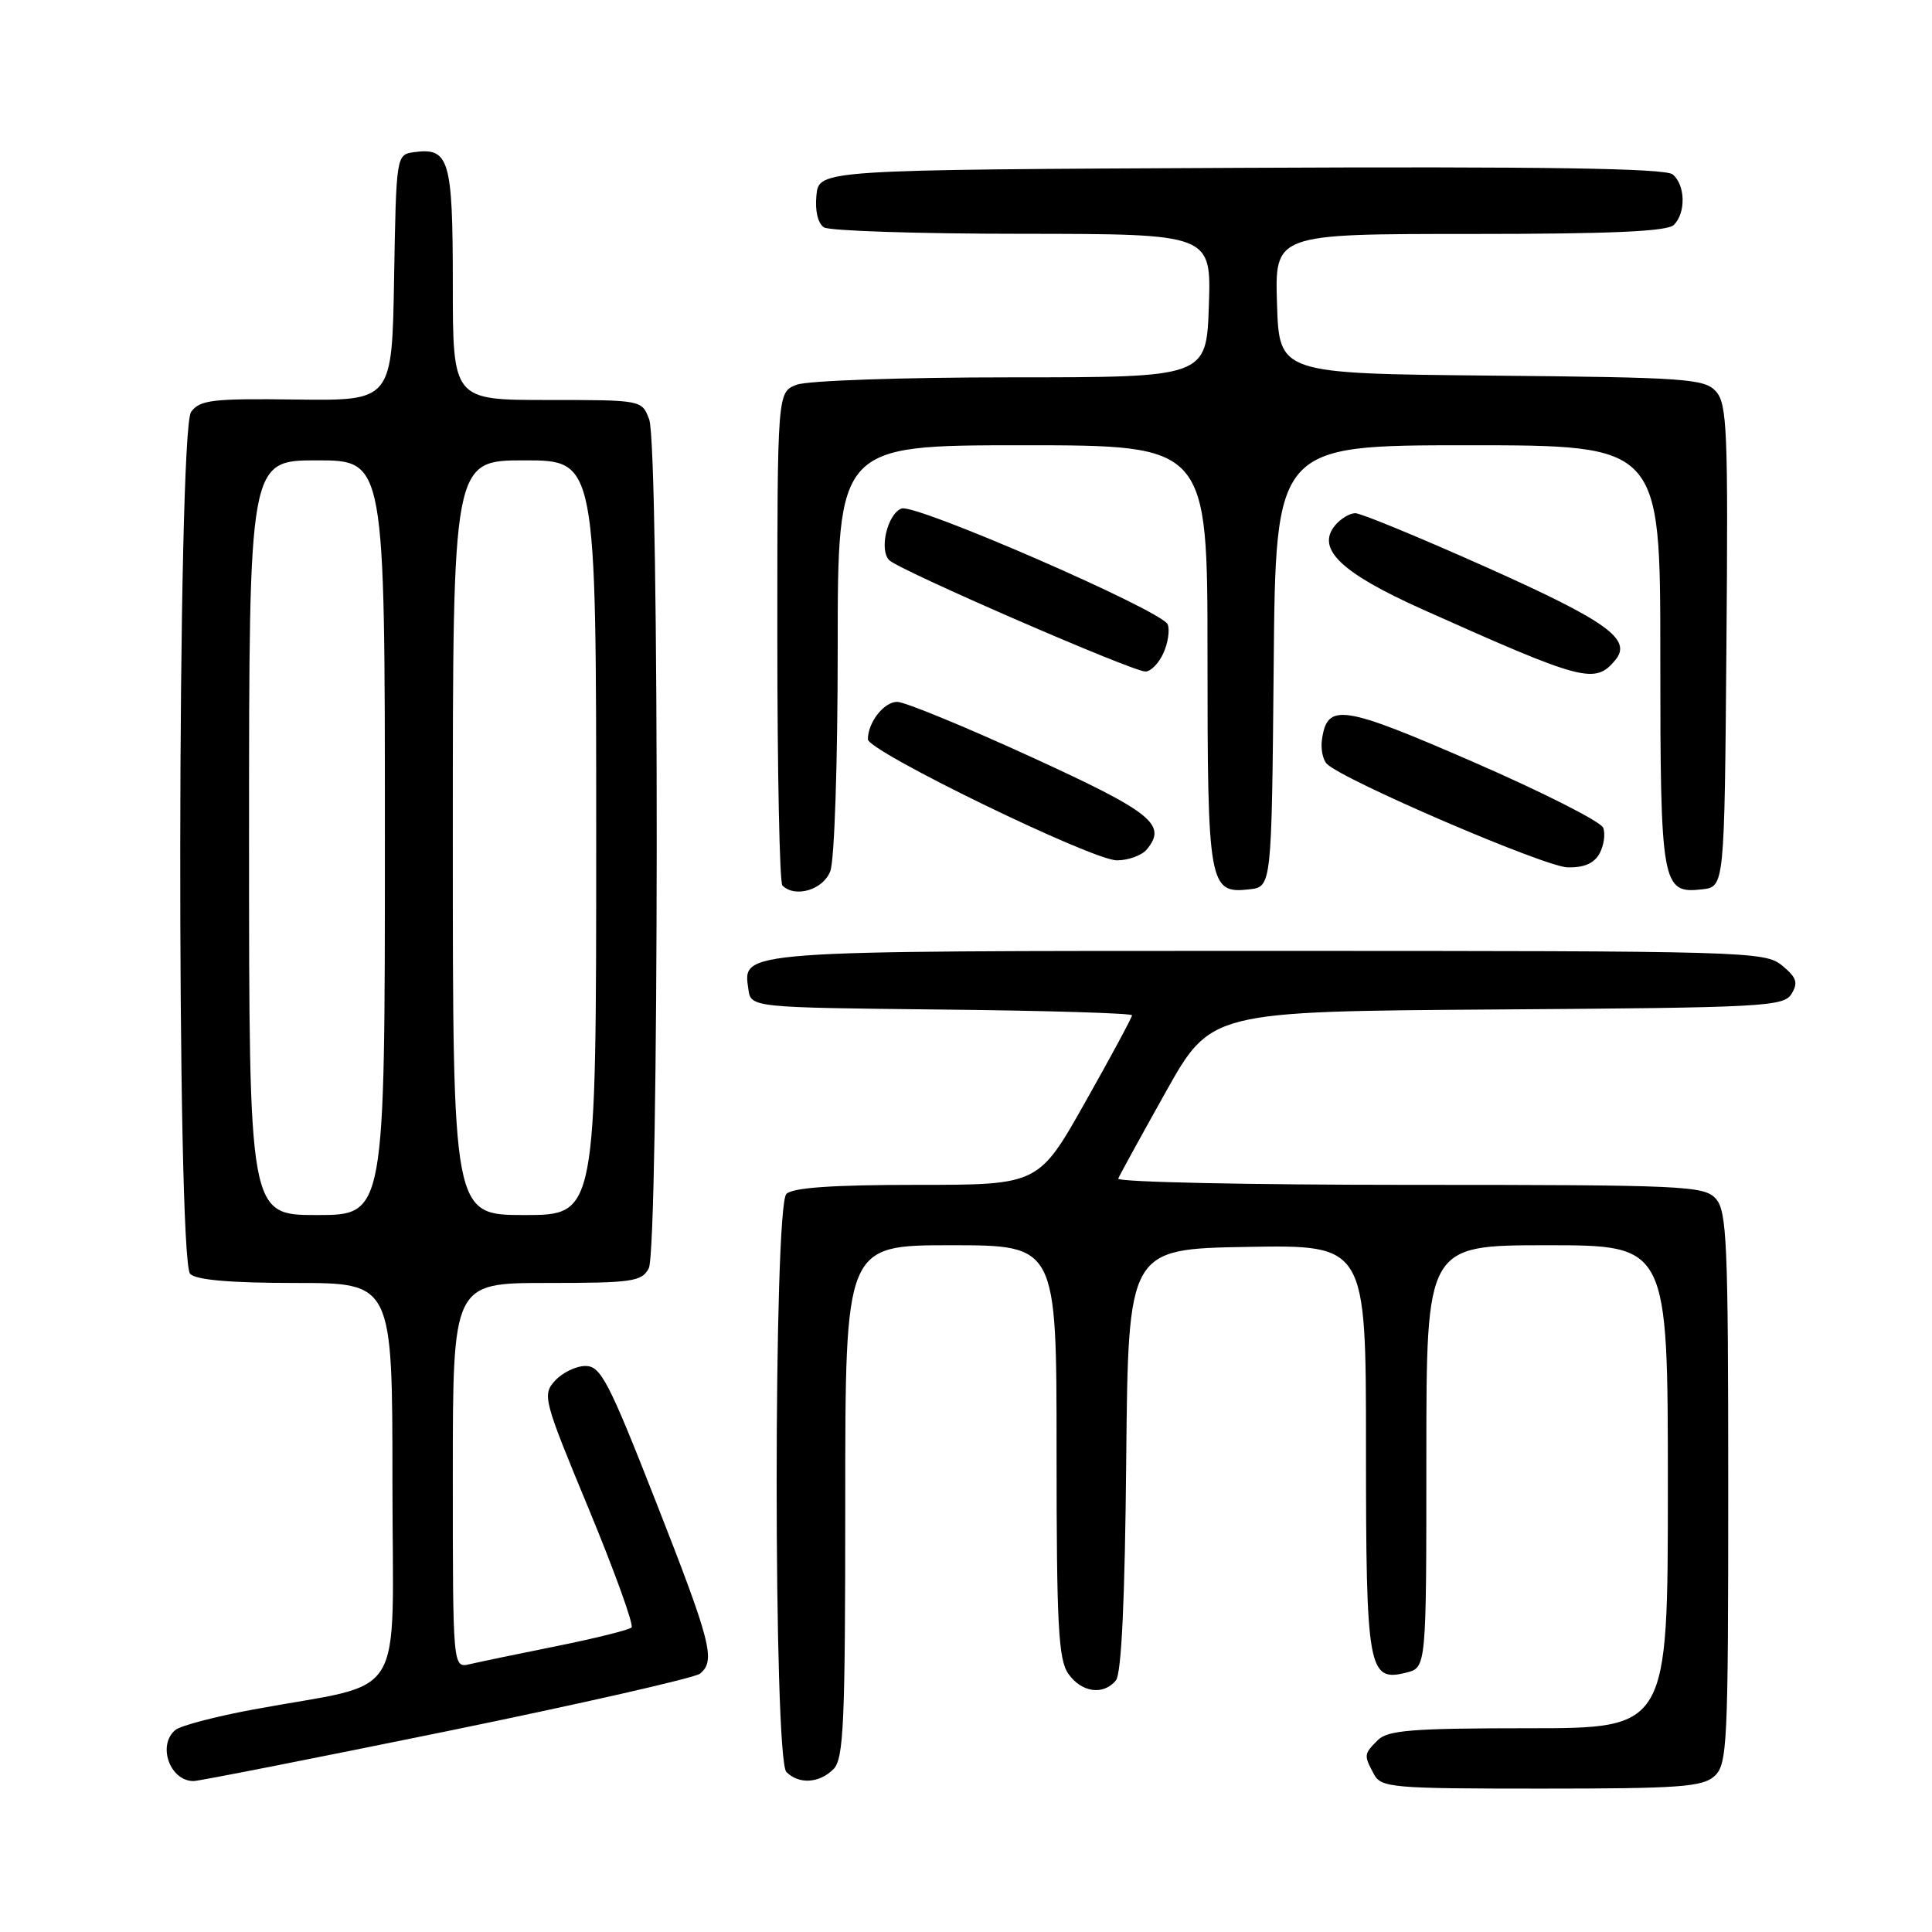 <?xml version="1.0" encoding="UTF-8" standalone="no"?>
<!DOCTYPE svg PUBLIC "-//W3C//DTD SVG 1.1//EN" "http://www.w3.org/Graphics/SVG/1.1/DTD/svg11.dtd" >
<svg xmlns="http://www.w3.org/2000/svg" xmlns:xlink="http://www.w3.org/1999/xlink" version="1.1" viewBox="0 0 256 256">
 <g >
 <path fill="currentColor"
d=" M 227.17 235.35 C 228.88 233.80 229.00 231.28 229.00 197.17 C 229.00 164.60 228.82 160.46 227.35 158.83 C 225.80 157.12 223.20 157.00 186.76 157.00 C 165.35 157.00 147.98 156.63 148.17 156.17 C 148.35 155.72 151.19 150.55 154.47 144.69 C 160.45 134.02 160.45 134.02 198.36 133.76 C 233.74 133.52 236.36 133.38 237.39 131.69 C 238.29 130.21 238.06 129.52 236.14 127.94 C 233.86 126.06 231.59 126.00 168.08 126.00 C 97.40 126.00 98.43 125.92 99.16 131.06 C 99.50 133.50 99.50 133.50 124.75 133.77 C 138.64 133.91 150.00 134.26 150.00 134.53 C 150.00 134.81 147.22 139.98 143.81 146.02 C 137.62 157.00 137.62 157.00 121.51 157.00 C 110.31 157.00 105.03 157.37 104.20 158.20 C 102.48 159.92 102.48 233.08 104.20 234.80 C 105.86 236.46 108.56 236.30 110.43 234.43 C 111.80 233.06 112.00 228.44 112.00 198.93 C 112.00 165.00 112.00 165.00 126.00 165.00 C 140.00 165.00 140.00 165.00 140.00 192.28 C 140.00 215.35 140.24 219.90 141.56 221.78 C 143.30 224.27 146.19 224.68 147.86 222.67 C 148.60 221.78 149.06 211.97 149.23 193.42 C 149.50 165.50 149.50 165.50 165.25 165.22 C 181.00 164.95 181.00 164.95 181.00 191.78 C 181.00 221.28 181.29 222.90 186.34 221.63 C 189.00 220.96 189.00 220.96 189.00 192.98 C 189.00 165.00 189.00 165.00 205.00 165.00 C 221.00 165.00 221.00 165.00 221.00 197.00 C 221.00 229.00 221.00 229.00 202.57 229.00 C 187.15 229.00 183.89 229.26 182.57 230.57 C 180.71 232.43 180.70 232.56 182.04 235.07 C 183.01 236.88 184.33 237.00 204.21 237.00 C 222.47 237.00 225.59 236.78 227.17 235.35 Z  M 59.20 229.40 C 76.96 225.76 92.06 222.33 92.75 221.77 C 94.86 220.06 94.25 217.69 86.93 199.03 C 80.65 183.01 79.60 181.00 77.58 181.00 C 76.33 181.00 74.52 181.88 73.54 182.95 C 71.84 184.83 72.00 185.45 78.03 199.98 C 81.46 208.28 84.01 215.33 83.68 215.65 C 83.36 215.97 78.91 217.08 73.80 218.11 C 68.68 219.14 63.49 220.22 62.25 220.51 C 60.00 221.04 60.00 221.04 60.00 195.52 C 60.00 170.00 60.00 170.00 72.46 170.00 C 83.76 170.00 85.03 169.82 85.96 168.07 C 87.33 165.51 87.39 59.16 86.02 55.57 C 85.05 53.00 85.05 53.00 72.52 53.00 C 60.00 53.00 60.00 53.00 60.00 37.62 C 60.00 21.07 59.53 19.50 54.81 20.17 C 52.52 20.50 52.50 20.63 52.22 36.80 C 51.95 53.10 51.95 53.10 39.29 52.94 C 28.14 52.79 26.48 52.99 25.32 54.58 C 23.48 57.09 23.37 166.97 25.20 168.80 C 26.01 169.61 30.58 170.00 39.20 170.00 C 52.00 170.00 52.00 170.00 52.00 196.42 C 52.00 226.34 54.25 222.68 33.50 226.53 C 28.55 227.45 23.94 228.66 23.25 229.22 C 20.81 231.22 22.50 236.00 25.65 236.00 C 26.33 236.00 41.43 233.03 59.20 229.40 Z  M 110.02 115.43 C 110.57 114.00 111.00 101.02 111.00 85.93 C 111.00 59.00 111.00 59.00 135.50 59.00 C 160.00 59.00 160.00 59.00 160.00 86.81 C 160.00 117.38 160.19 118.45 165.55 117.84 C 168.50 117.50 168.50 117.50 168.77 88.25 C 169.03 59.00 169.03 59.00 194.52 59.00 C 220.00 59.00 220.00 59.00 220.00 86.81 C 220.00 117.38 220.19 118.45 225.55 117.84 C 228.50 117.50 228.50 117.50 228.76 85.59 C 229.00 57.07 228.85 53.50 227.37 51.86 C 225.86 50.18 223.38 50.01 197.61 49.77 C 169.50 49.50 169.50 49.50 169.21 40.25 C 168.92 31.00 168.92 31.00 194.76 31.00 C 213.52 31.00 220.93 30.67 221.80 29.80 C 223.41 28.19 223.32 24.51 221.64 23.11 C 220.65 22.30 204.83 22.05 164.39 22.24 C 108.50 22.50 108.50 22.50 108.18 25.90 C 107.98 27.94 108.38 29.62 109.18 30.13 C 109.90 30.59 121.75 30.98 135.50 30.98 C 160.50 31.00 160.50 31.00 160.18 40.50 C 159.86 50.00 159.86 50.00 134.00 50.00 C 119.61 50.00 106.99 50.43 105.57 50.98 C 103.00 51.95 103.00 51.95 103.00 84.31 C 103.00 102.11 103.30 116.97 103.67 117.33 C 105.35 119.02 109.09 117.91 110.02 115.43 Z  M 211.96 113.07 C 212.53 112.01 212.74 110.49 212.43 109.68 C 212.12 108.87 204.39 104.96 195.25 100.98 C 177.83 93.40 175.88 93.11 175.17 97.97 C 174.98 99.21 175.28 100.68 175.82 101.22 C 177.98 103.38 204.69 114.86 207.71 114.93 C 209.92 114.98 211.25 114.39 211.96 113.07 Z  M 151.96 112.55 C 154.69 109.26 152.64 107.62 136.59 100.28 C 127.84 96.27 119.88 93.00 118.88 93.00 C 117.13 93.00 115.00 95.72 115.00 97.96 C 115.00 99.54 144.73 114.00 147.99 114.00 C 149.51 114.00 151.30 113.35 151.96 112.55 Z  M 214.04 87.46 C 216.30 84.72 212.99 82.34 197.04 75.20 C 188.18 71.24 180.33 68.00 179.59 68.00 C 178.85 68.00 177.65 68.72 176.92 69.60 C 174.34 72.70 177.66 75.89 188.50 80.75 C 209.86 90.31 211.34 90.70 214.04 87.46 Z  M 154.15 86.56 C 154.76 85.22 155.02 83.50 154.73 82.74 C 154.04 80.94 121.28 66.68 119.46 67.38 C 117.59 68.09 116.46 72.86 117.83 74.23 C 119.16 75.56 149.99 88.96 151.77 88.98 C 152.47 88.99 153.54 87.90 154.15 86.56 Z  M 33.00 111.00 C 33.00 61.00 33.00 61.00 42.00 61.00 C 51.00 61.00 51.00 61.00 51.00 111.00 C 51.00 161.00 51.00 161.00 42.00 161.00 C 33.00 161.00 33.00 161.00 33.00 111.00 Z  M 60.00 111.00 C 60.00 61.00 60.00 61.00 69.50 61.00 C 79.00 61.00 79.00 61.00 79.00 111.00 C 79.00 161.00 79.00 161.00 69.50 161.00 C 60.00 161.00 60.00 161.00 60.00 111.00 Z "/>
</g>
</svg>
